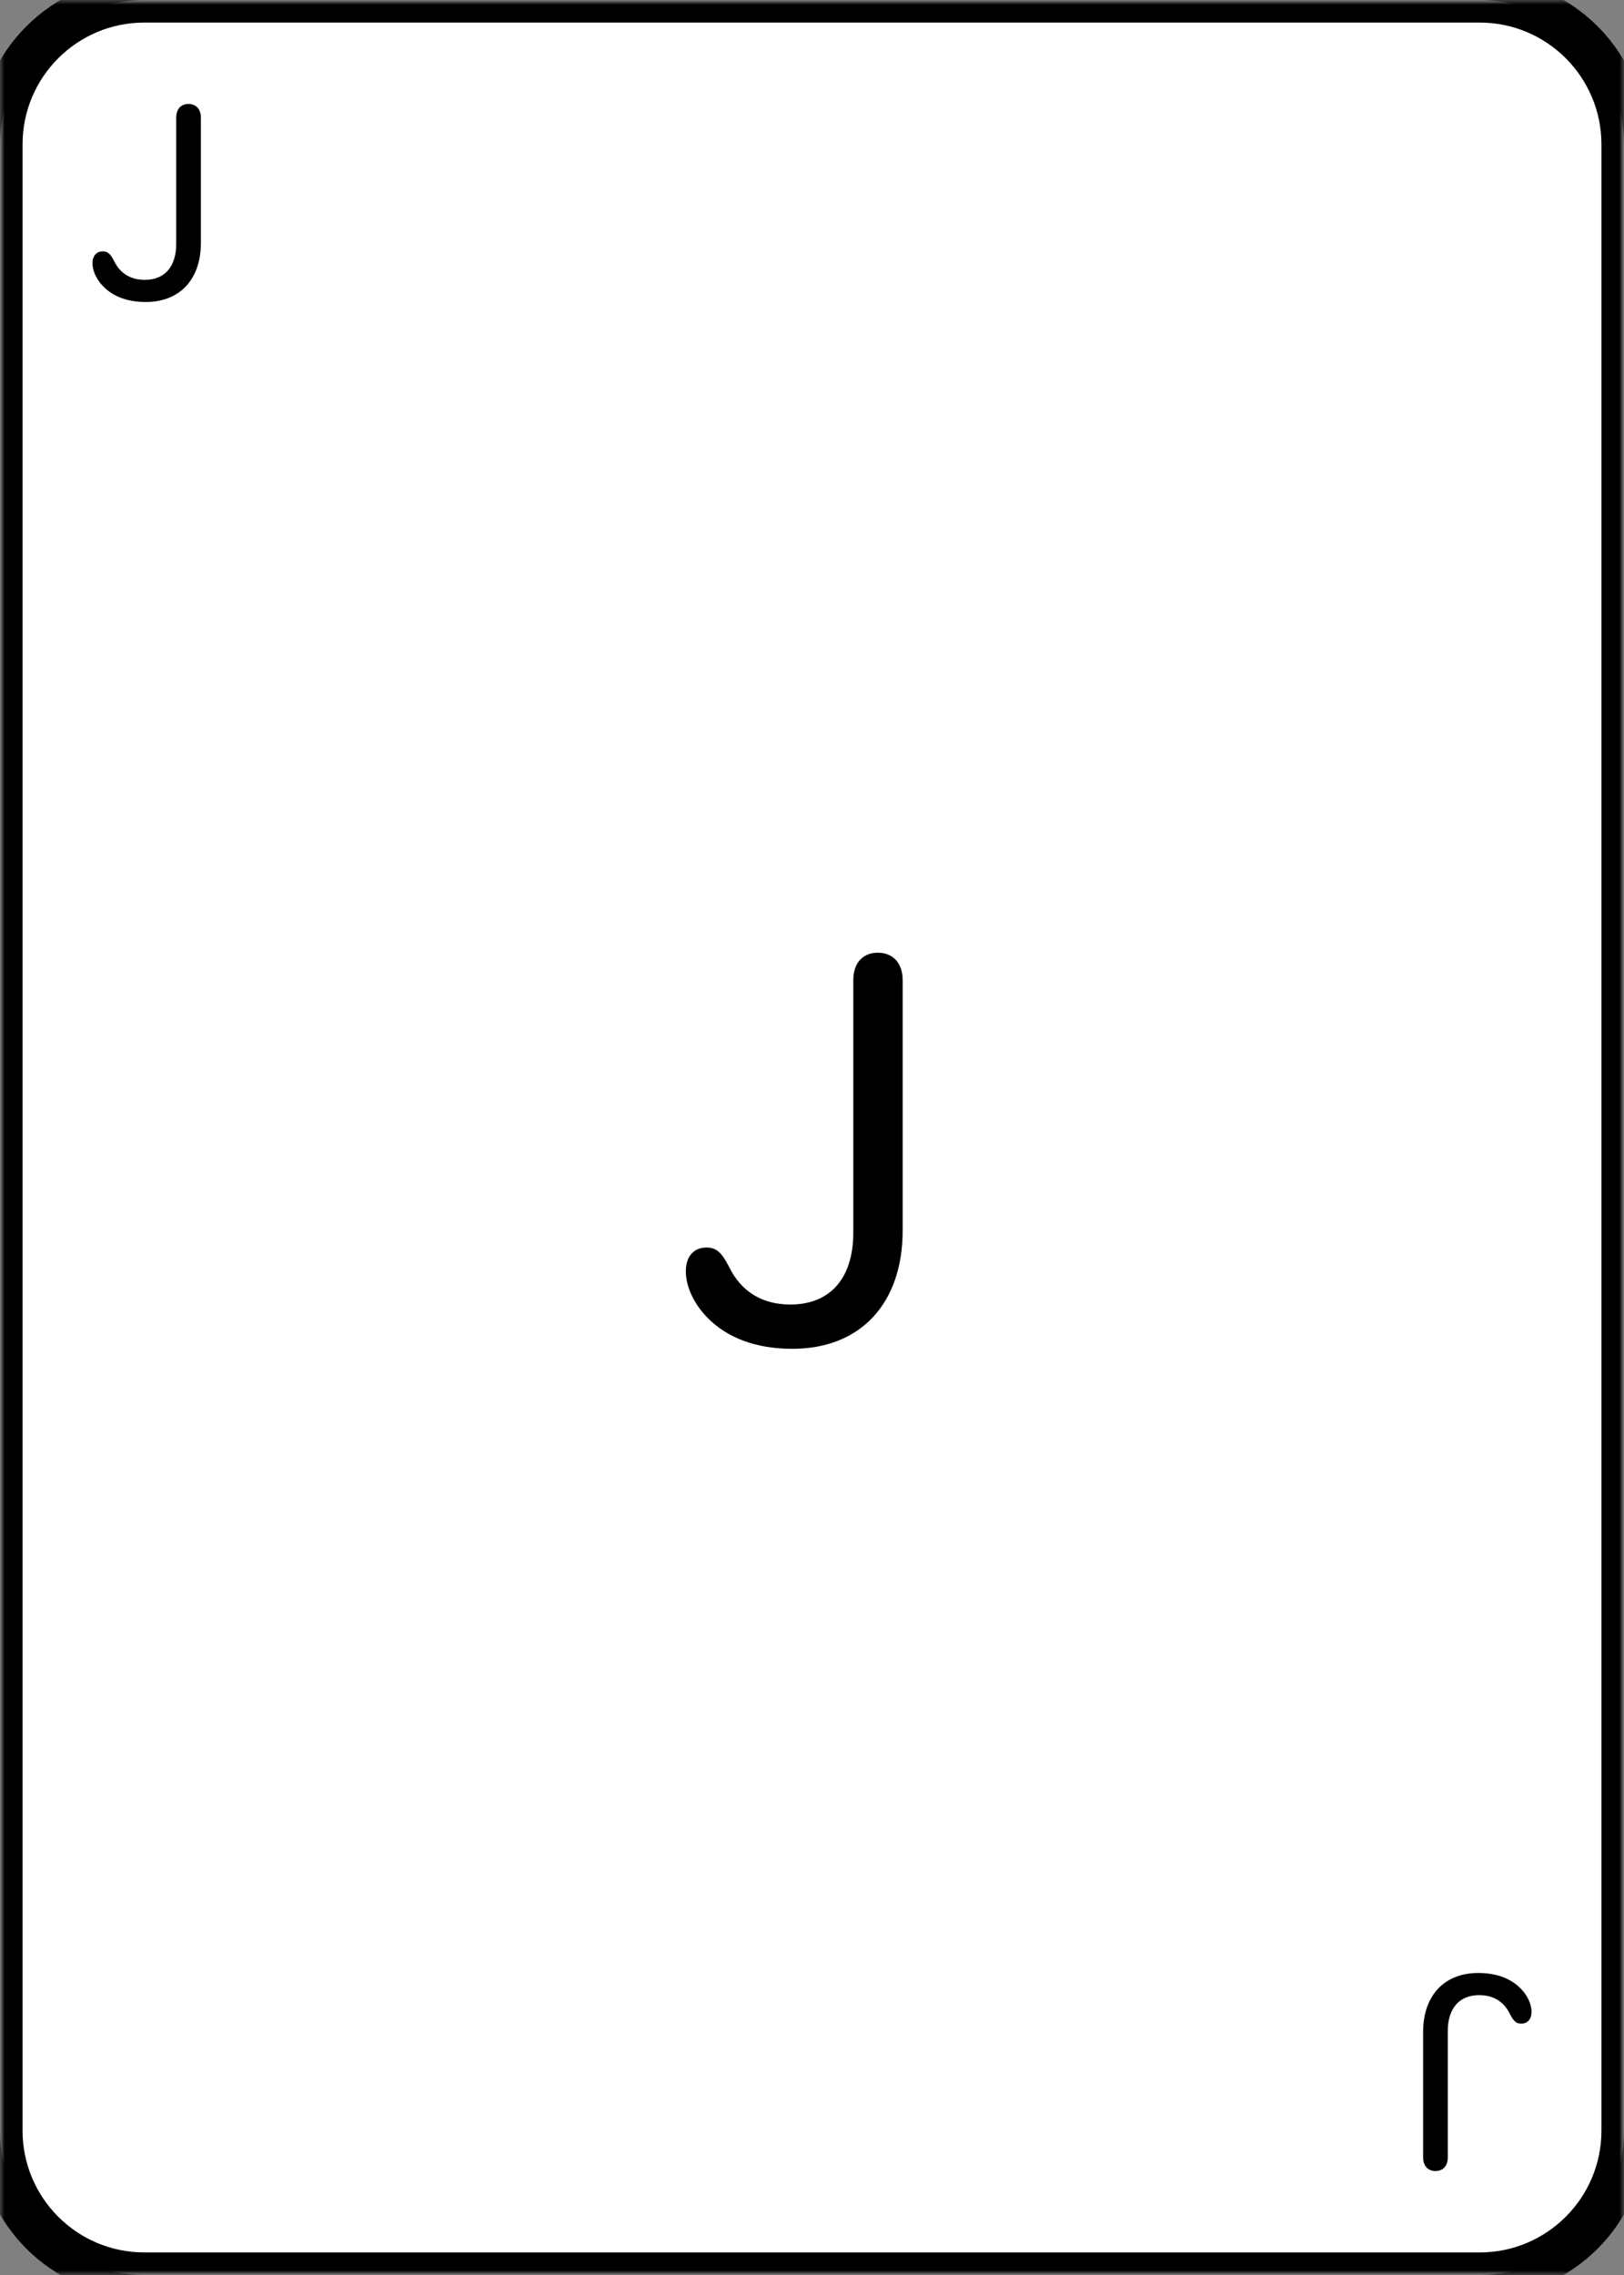 <?xml version="1.0" encoding="UTF-8" standalone="no"?>
<!DOCTYPE svg PUBLIC "-//W3C//DTD SVG 1.1//EN" "http://www.w3.org/Graphics/SVG/1.1/DTD/svg11.dtd">
<!-- Created with Vectornator (http://vectornator.io/) -->
<svg height="100%" stroke-miterlimit="10" style="fill-rule:nonzero;clip-rule:evenodd;stroke-linecap:round;stroke-linejoin:round;" version="1.1" viewBox="0 0 180 252" width="100%" xml:space="preserve" xmlns="http://www.w3.org/2000/svg" xmlns:vectornator="http://vectornator.io" xmlns:xlink="http://www.w3.org/1999/xlink">
<rect x="0" y="0" width="180" height="252" fill="#808080" stroke="none"/>
<defs>
<path d="M16 0L164 0C172.837 0 180 7.163 180 16L180 236C180 244.837 172.837 252 164 252L16 252C7.163 252 0 244.837 0 236L0 16C0 7.163 7.163 0 16 0Z" id="Fill"/>
<clipPath id="TextBounds">
<rect height="39" width="18.078" x="8.203" y="3"/>
</clipPath>
<clipPath id="TextBounds_2">
<rect height="39" width="18.078" x="153.719" y="210"/>
</clipPath>
<clipPath id="TextBounds_3">
<rect height="77" width="33.156" x="73.422" y="87.5"/>
</clipPath>
</defs>
<g id="Layer-1" vectornator:layerName="Layer 1">
<g opacity="1">
<use fill="#ffffff" fill-rule="nonzero" stroke="none" xlink:href="#Fill"/>
<mask height="252" id="StrokeMask" maskUnits="userSpaceOnUse" width="180" x="0" y="0">
<rect fill="#000000" height="252" stroke="none" width="180" x="0" y="0"/>
<use fill="#ffffff" fill-rule="evenodd" stroke="none" xlink:href="#Fill"/>
</mask>
<use fill="none" mask="url(#StrokeMask)" stroke="#000000" stroke-linecap="round" stroke-linejoin="round" stroke-width="5" xlink:href="#Fill"/>
</g>
<path clip-path="url(#TextBounds)" d="M19.531 13.031L19.531 27.016C19.531 29.547 18.25 31 16.047 31C14.469 31 13.312 30.281 12.641 28.906C12.234 28.109 11.938 27.844 11.391 27.844C10.688 27.844 10.25 28.344 10.25 29.156C10.25 30 10.688 30.938 11.406 31.688C12.516 32.844 14.125 33.453 16.156 33.453C19.922 33.453 22.266 30.953 22.266 26.906L22.266 13.031C22.266 12.094 21.734 11.516 20.891 11.516C20.047 11.516 19.531 12.094 19.531 13.031Z" fill="#000000" opacity="1" stroke="none"/>
<path clip-path="url(#TextBounds_2)" d="M160.469 238.969L160.469 224.984C160.469 222.453 161.75 221 163.953 221C165.531 221 166.688 221.719 167.359 223.094C167.766 223.891 168.062 224.156 168.609 224.156C169.312 224.156 169.75 223.656 169.75 222.844C169.75 222 169.312 221.062 168.594 220.312C167.484 219.156 165.875 218.547 163.844 218.547C160.078 218.547 157.734 221.047 157.734 225.094L157.734 238.969C157.734 239.906 158.266 240.484 159.109 240.484C159.953 240.484 160.469 239.906 160.469 238.969Z" fill="#000000" opacity="1" stroke="none"/>
<path clip-path="url(#TextBounds_3)" d="M94.578 108.562L94.578 136.531C94.578 141.594 92.016 144.5 87.609 144.5C84.453 144.5 82.141 143.062 80.797 140.312C79.984 138.719 79.391 138.188 78.297 138.188C76.891 138.188 76.016 139.188 76.016 140.812C76.016 142.5 76.891 144.375 78.328 145.875C80.547 148.188 83.766 149.406 87.828 149.406C95.359 149.406 100.047 144.406 100.047 136.312L100.047 108.562C100.047 106.688 98.984 105.531 97.297 105.531C95.609 105.531 94.578 106.688 94.578 108.562Z" fill="#000000" opacity="1" stroke="none"/>
</g>
</svg>
